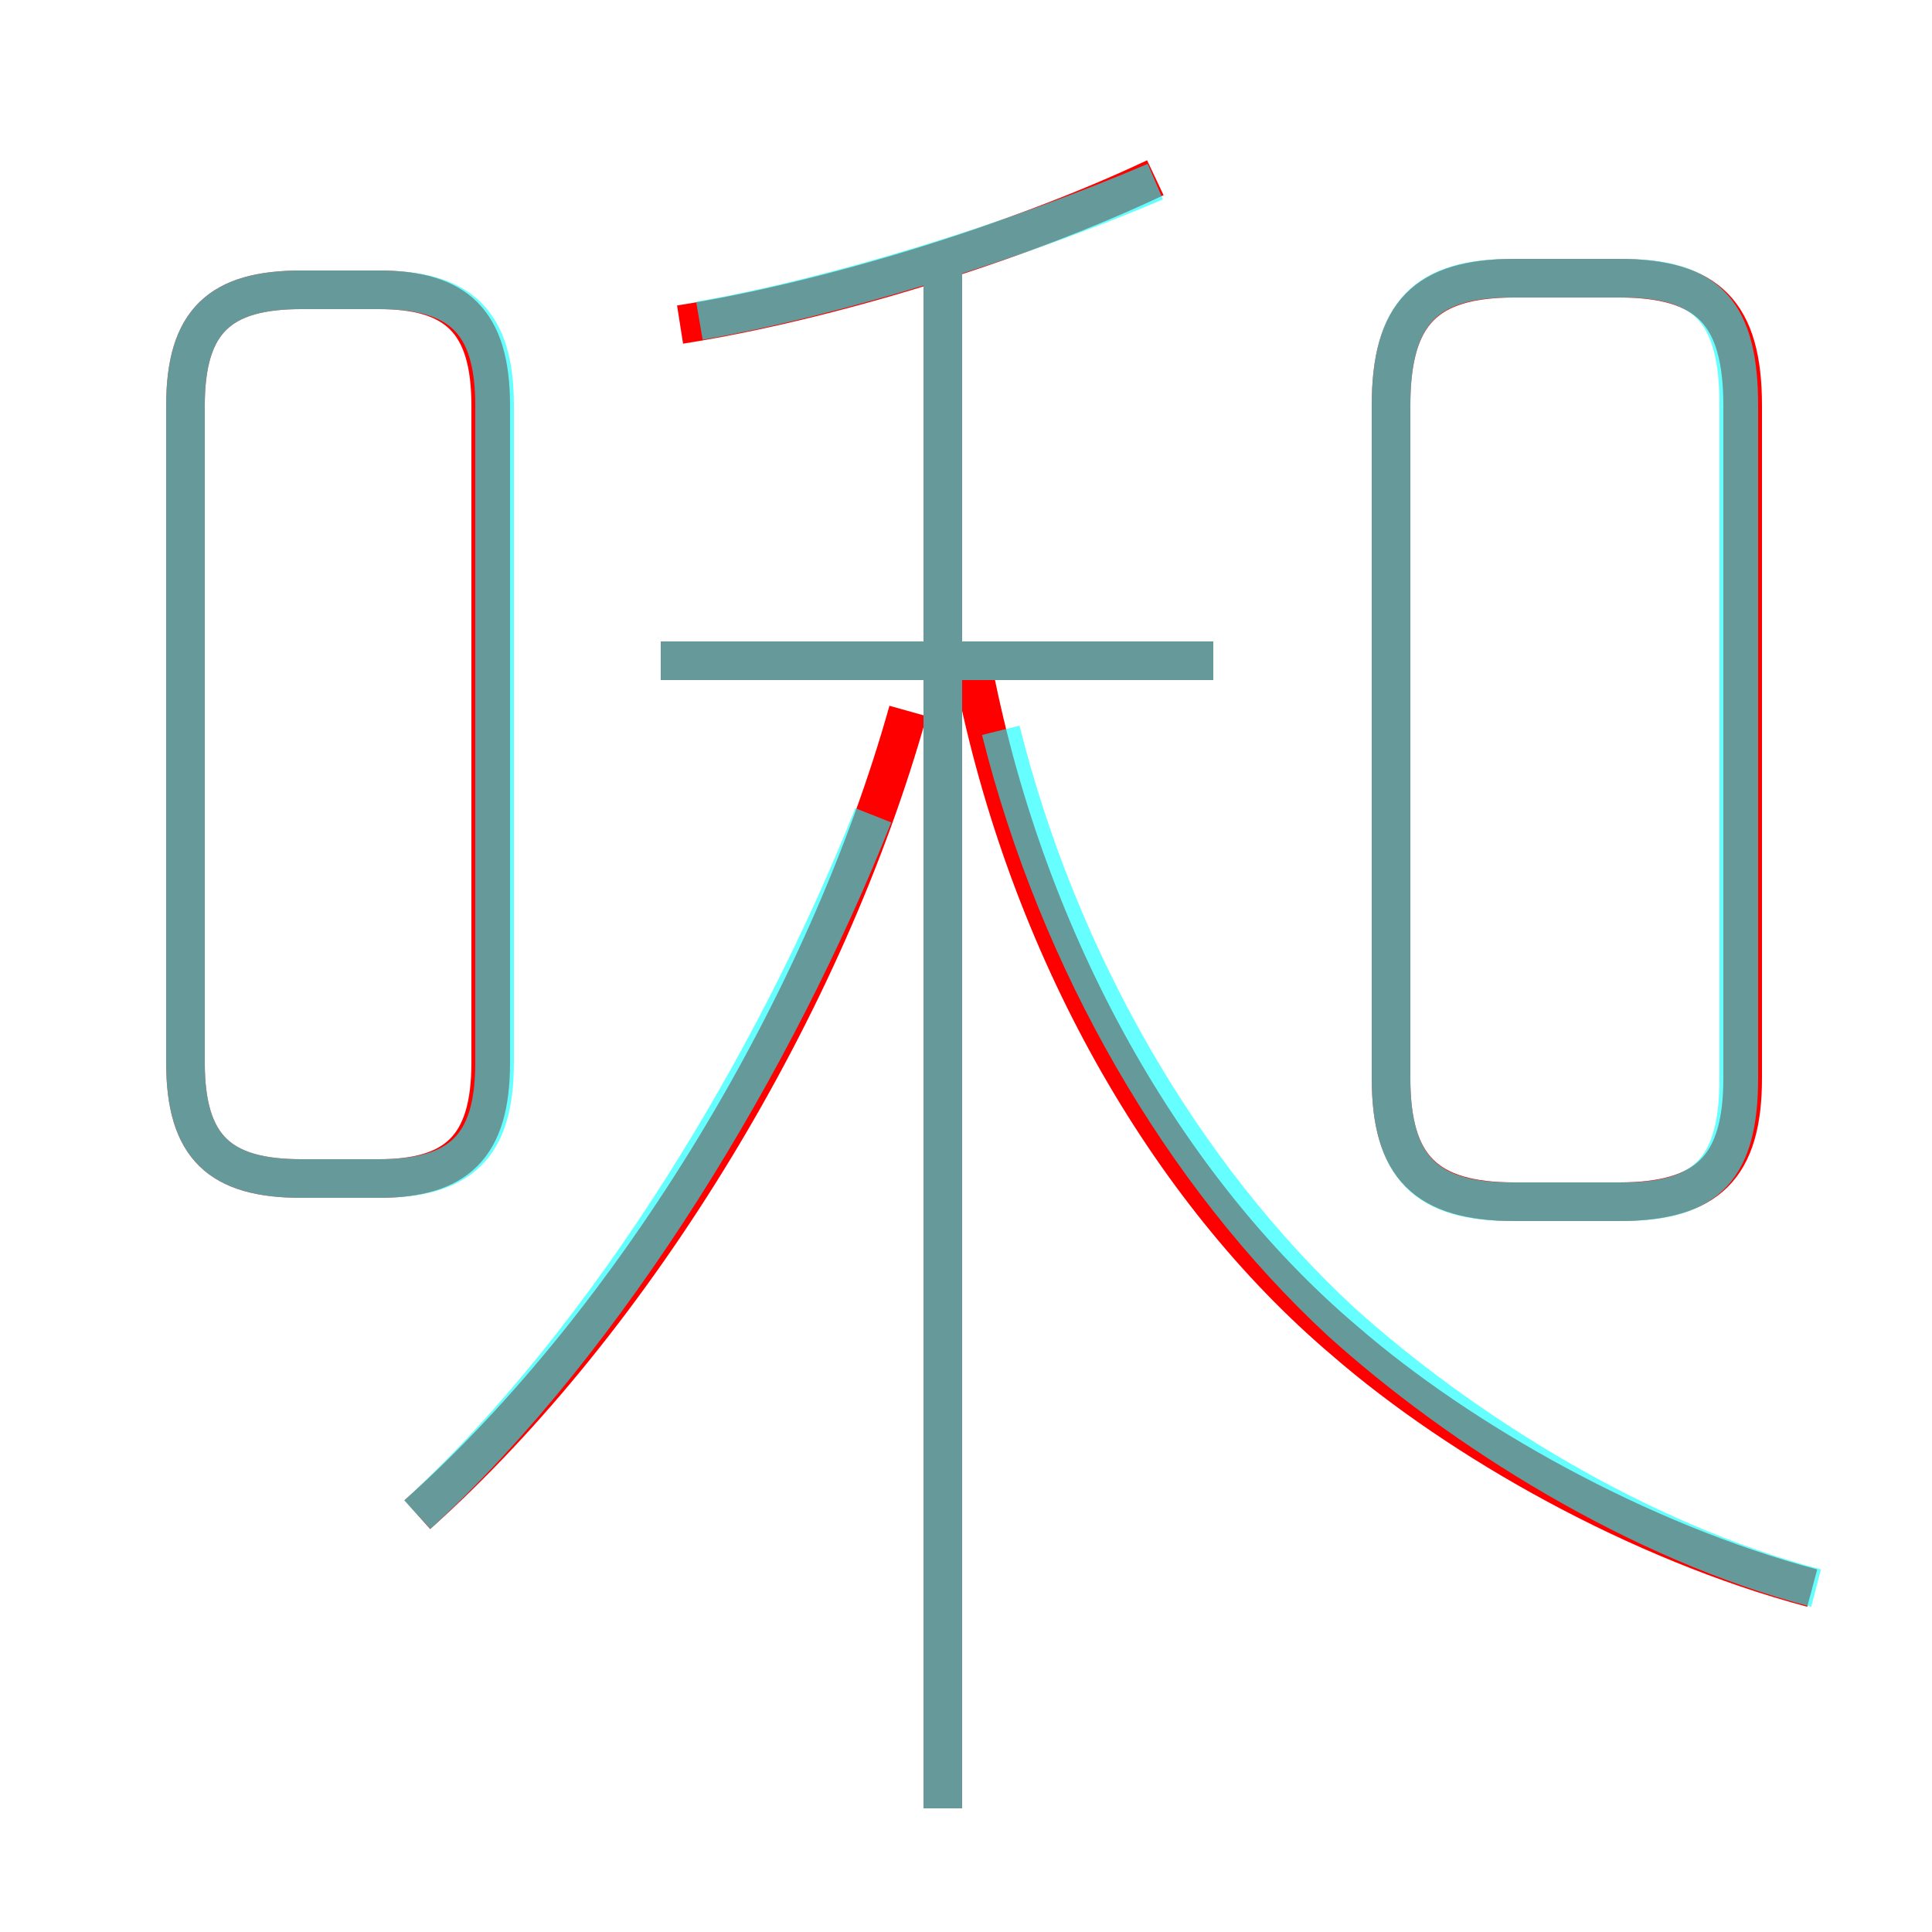 <?xml version='1.0' encoding='utf8'?>
<svg viewBox="0.0 -6.0 50.0 50.0" version="1.1" xmlns="http://www.w3.org/2000/svg">
<rect x="0.0" y="-6.0" width="50.0" height="50.0" fill="#333333" stroke="none"/>
<rect x="-1000" y="-1000" width="2000" height="2000" stroke="white" fill="white"/>
<g style="fill:none;stroke:rgba(255, 0, 0, 1);  stroke-width:1"><path d="M 46.9 -2.9 C 42.4 -4.1 37.8 -6.7 34.8 -9.3 C 30.2 -13.2 26.6 -19.5 25.2 -26.6 M 10.8 -4.8 C 16.5 -9.9 21.4 -18.1 23.5 -25.6 M 12.7 -16.5 L 12.7 -33.5 C 12.7 -35.7 11.8 -36.5 9.8 -36.5 L 7.8 -36.5 C 5.7 -36.5 4.8 -35.7 4.8 -33.5 L 4.8 -16.5 C 4.8 -14.3 5.7 -13.5 7.8 -13.5 L 9.8 -13.5 C 11.8 -13.5 12.7 -14.3 12.7 -16.5 Z M 24.4 2.8 L 24.4 -37.2 M 31.4 -26.9 L 17.1 -26.9 M 17.6 -35.6 C 21.4 -36.2 26.3 -37.7 29.9 -39.4 M 36.0 -33.5 L 36.0 -16.1 C 36.0 -13.8 36.9 -12.9 39.2 -12.9 L 41.9 -12.9 C 44.2 -12.9 45.1 -13.8 45.1 -16.1 L 45.1 -33.5 C 45.1 -35.9 44.2 -36.8 41.9 -36.8 L 39.2 -36.8 C 36.9 -36.8 36.0 -35.9 36.0 -33.5 Z" transform="translate(0.0 38.0)" />
</g>
<g style="fill:none;stroke:rgba(0, 255, 255, 0.6);  stroke-width:1">
<path d="M 12.8 -16.5 L 12.8 -33.5 C 12.8 -35.7 11.9 -36.5 9.8 -36.5 L 7.8 -36.5 C 5.7 -36.5 4.8 -35.7 4.8 -33.5 L 4.8 -16.5 C 4.8 -14.3 5.7 -13.5 7.8 -13.5 L 9.8 -13.5 C 11.9 -13.5 12.8 -14.3 12.8 -16.5 Z M 10.8 -4.8 C 15.8 -9.4 20.1 -16.6 22.6 -22.9 M 24.4 2.8 L 24.4 -37.2 M 47.0 -2.9 C 42.4 -4.1 37.8 -7.0 34.7 -9.8 C 30.6 -13.6 27.4 -19.1 25.9 -25.1 M 31.4 -26.9 L 17.1 -26.9 M 39.1 -12.9 L 42.0 -12.9 C 44.2 -12.9 45.0 -13.8 45.0 -16.1 L 45.0 -33.5 C 45.0 -35.9 44.2 -36.8 42.0 -36.8 L 39.1 -36.8 C 36.9 -36.8 36.0 -35.9 36.0 -33.5 L 36.0 -16.1 C 36.0 -13.8 36.9 -12.9 39.1 -12.9 Z M 18.1 -35.7 C 21.6 -36.3 26.4 -37.8 29.9 -39.3" transform="translate(0.0 38.0)" />
</g>
</svg>
